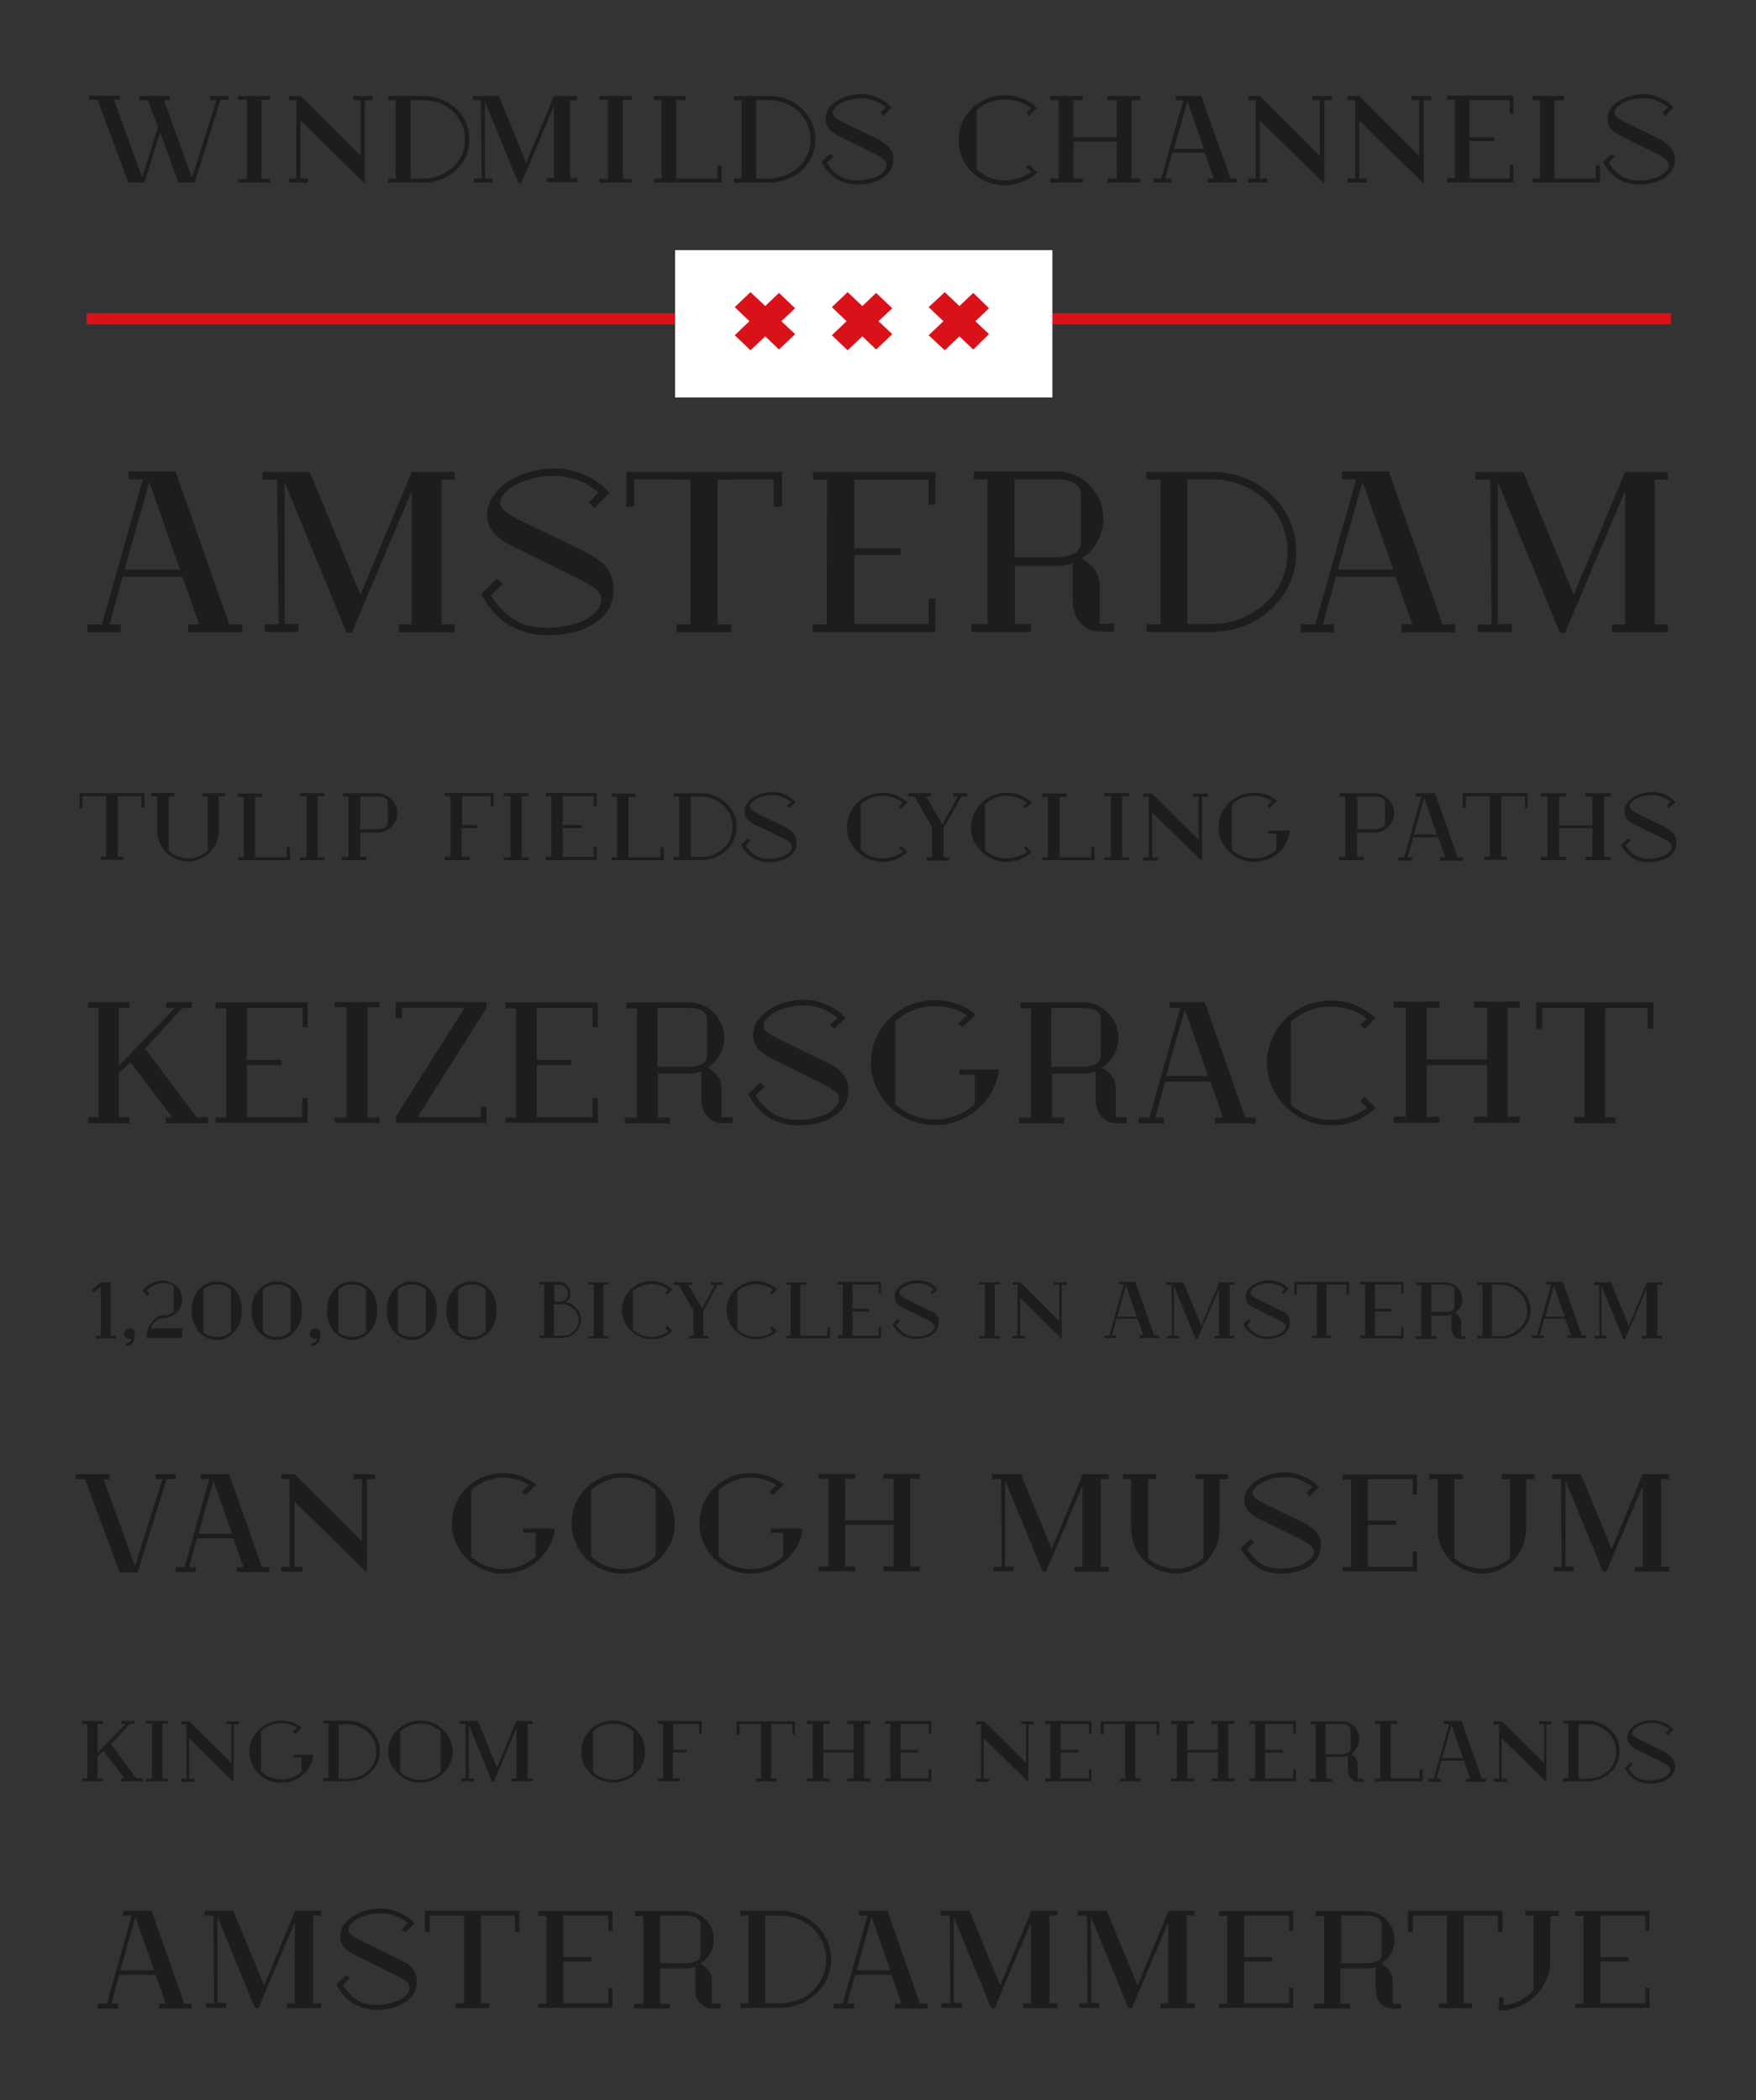 <svg enable-background="new 0 0 468.2 560" viewBox="0 0 468.2 560" xmlns="http://www.w3.org/2000/svg" xmlns:xlink="http://www.w3.org/1999/xlink"><rect x="0" y="0" width="468.2" height="560" fill="#333333" stroke="none"/><clipPath id="a"><path d="m20.1 25.1h426.9v510.9h-426.9z"/></clipPath><clipPath id="b"><path d="m23.1 66.7h422.4v39.3h-422.4z"/></clipPath><g fill="#1d1d1b"><path clip-path="url(#a)" d="m394.1 168.5h9v-2.1h-3.7v-37.8l16.5 40.1h1.4l16-37.8v35.6h-3.5v2.1h14.9v-2.1h-3.5v-38.6h3.5v-2.1h-11.4l-13.7 32.8-13.5-32.8h-12.7v2.1h3.9l.4 38.6h-3.7v2zm-37.4-16.6 6.6-23.4 8.2 23.4zm27.9 14.5-14.3-40.7h-12.5v2.1h3.8l-10.9 38.7h-3.9v2.1h3.3 5.6v-2.1h-3l3.5-12.7h15.9l4.5 12.7h-2.9v2.1h14.3v-2.1h-3.4zm-68 0v-38.6h6.2c3.7 0 7.2.8 10.3 2.5 3.2 1.7 5.6 4 7.5 7 1.8 2.9 2.7 6.2 2.7 9.9 0 3.6-.9 6.9-2.7 9.8s-4.3 5.2-7.5 6.9-6.6 2.5-10.3 2.5zm-10.9 2.1h17.2c4.1 0 7.9-.9 11.4-2.8s6.2-4.4 8.3-7.7c2-3.2 3-6.8 3-10.8s-1-7.6-3-10.9-4.8-5.8-8.3-7.7-7.3-2.8-11.4-2.8h-17.2v2.1h3.7v38.6h-3.7zm-35.2-19.7v-21h11.2c1.9 0 3.5.3 4.8 1 .5.3.9.7 1.2 1.2s.5 1.1.5 1.7v1.8 11.1c0 .6-.1 1.2-.4 1.6-.3.5-.6.9-1.1 1.2-1.5.8-3.2 1.2-4.9 1.2h-11.3zm22.7 17.6v-9.9c0-1.9-.5-3.4-1.4-4.7-1-1.2-2.1-2.2-3.4-2.9 1.8-1.1 3.2-2.6 4.2-4.5s1.6-3.9 1.6-6.1c0-2.3-.6-4.4-1.7-6.3s-2.6-3.4-4.5-4.6c-1.9-1.1-4-1.7-6.3-1.7h-22.1v2.1h3.7v38.6h-4.3v2.1h15.9v-2.1h-4.3v-15.5h11.2c1.5 0 2.9-.2 4.2-.7v9.8c0 2.5.7 4.6 2.1 6.1 1.4 1.6 3.1 2.3 5.2 2.3h3.7v-2.1h-3.8zm-76.4 2.1h32.6v-8.8h-1.8v6.7h-19.8v-18.4h12.4v-1.8h-12.4v-18.3h19.8v6.7h1.8v-8.8h-32.6v2.1h3.7l-.1 38.6h-3.7v2zm-8.3-33.4v-9.3h-41.5v9.3h2.1v-7.3l15 .1v38.6h-3.7v2.1h14.6v-2.1h-3.7v-38.6l15-.1v7.3zm-53.6 11.5-16.3-7.9c-.2-.1-.8-.4-1.7-.9s-1.7-1-2.4-1.6-1.1-1.3-1.1-2.2.6-2 1.8-3.1 2.9-2.1 5.1-2.8c2.2-.8 4.7-1.2 7.6-1.2 2.2 0 4.3.4 6.3 1.2s3.8 1.9 5.4 3.2l-2.6 2.6 1.5 1.5 4-3.9c-1.6-2-3.8-3.6-6.5-4.8s-5.4-1.8-8-1.8c-3.2 0-6.2.6-9 1.7s-5 2.6-6.6 4.5c-1.6 1.8-2.5 3.9-2.5 6 0 1.9.5 3.5 1.5 4.7s2.6 2.5 4.9 3.7l19.1 9.4c1.5.8 2.7 1.5 3.6 2.3s1.3 1.6 1.3 2.6c0 1.5-.7 2.8-2.1 4s-3.2 2.1-5.5 2.7-4.6.9-7 .9c-3.5 0-6.3-.7-8.6-2.2-2.3-1.4-4.4-3.6-6.2-6.4l3.2-3.2-1.6-1.3-4.2 4.1c3.9 7.4 9.9 11 17.9 11 3.2 0 6.1-.5 8.8-1.4 2.6-1 4.7-2.4 6.3-4.2 1.6-1.9 2.3-4.1 2.3-6.7 0-1.8-.4-3.4-1.2-4.7s-1.8-2.4-3-3.2c-1.3-.9-2.8-1.7-4.5-2.6m-84.3 21.9h9v-2.1h-3.7v-37.8l16.5 40.1h1.4l16-37.8v35.6h-3.5v2.1h14.9v-2.1h-3.5v-38.6h3.5v-2.1h-11.4l-13.7 32.8-13.5-32.8h-12.6v2.1h3.9l.4 38.6h-3.7zm-37.4-16.6 6.6-23.4 8.2 23.4zm27.9 14.5-14.3-40.7h-12.5v2.1h3.8l-10.9 38.7h-3.9v2.1h3.3 5.6v-2.1h-3l3.5-12.7h15.9l4.5 12.7h-2.9v2.1h14.4v-2.1h-3.5z"/><path clip-path="url(#a)" d="m443.2 466.8-6.1-3c-.1 0-.3-.2-.6-.3-.3-.2-.6-.4-.9-.6s-.4-.5-.4-.8c0-.4.2-.7.7-1.2.5-.4 1.1-.8 1.9-1.1s1.8-.4 2.9-.4c.8 0 1.6.2 2.4.5s1.4.7 2 1.2l-1 1 .6.6 1.5-1.5c-.6-.8-1.4-1.4-2.5-1.8-1-.4-2-.7-3-.7-1.2 0-2.3.2-3.4.6s-1.9 1-2.5 1.7-.9 1.5-.9 2.3c0 .7.2 1.3.6 1.8s1 .9 1.8 1.4l7.2 3.5c.6.3 1 .6 1.3.9s.5.6.5 1c0 .6-.3 1-.8 1.5-.5.4-1.2.8-2.1 1s-1.7.4-2.6.4c-1.3 0-2.4-.3-3.3-.8s-1.6-1.4-2.3-2.4l1.2-1.2-.6-.5-1.6 1.5c1.5 2.8 3.7 4.2 6.8 4.2 1.2 0 2.3-.2 3.3-.5 1-.4 1.8-.9 2.4-1.6s.9-1.5.9-2.5c0-.7-.2-1.3-.5-1.8s-.7-.9-1.1-1.2c-.6-.6-1.1-.9-1.8-1.2m-22.3 7.5v-14.5h2.3c1.4 0 2.7.3 3.9 1 1.2.6 2.1 1.5 2.8 2.6s1 2.4 1 3.7c0 1.4-.3 2.6-1 3.7s-1.6 2-2.8 2.6-2.5.9-3.9.9zm-4.1.7h6.5c1.5 0 3-.4 4.3-1.1s2.4-1.7 3.1-2.9c.8-1.2 1.1-2.6 1.1-4.1s-.4-2.9-1.1-4.1c-.8-1.2-1.8-2.2-3.1-2.9s-2.7-1.1-4.3-1.1h-6.5v.8h1.4v14.5h-1.4zm-6.5-16.1v.8h1.4v10.4l-11.2-11.1h-2.2v.8h1.4v14.5h-1.4v.8h3.5v-.8h-1.4v-10.8l11.9 11.7v-15.4h1.4v-.8h-3.4zm-25.8 9.9 2.5-8.8 3.1 8.8zm10.6 5.5-5.4-15.4h-4.7v.8h1.4l-4.1 14.6h-1.5v.8h1.2 2.1v-.8h-1.1l1.3-4.8h6l1.7 4.8h-1.1v.8h5.4v-.8zm-28.4.7h12.6v-3.2h-.8v2.4h-7.7v-14.5h1.7v-.8h-5.9v.8h1.4v14.5h-1.4v.8zm-13.3-7.4v-7.9h4.2c.7 0 1.3.1 1.8.4.2.1.4.3.5.5s.2.4.2.7v.7 4.2c0 .2 0 .4-.1.6s-.2.3-.4.5c-.6.3-1.2.5-1.9.5h-4.3zm8.6 6.7v-3.7c0-.7-.2-1.3-.5-1.8-.4-.5-.8-.8-1.3-1.1.7-.4 1.2-1 1.6-1.7s.6-1.5.6-2.3c0-.9-.2-1.6-.6-2.4s-1-1.3-1.7-1.7-1.5-.6-2.4-.6h-8.3v.8h1.4v14.5h-1.6v.8h6v-.8h-1.6v-5.8h4.2c.6 0 1.1-.1 1.6-.3v3.7c0 1 .3 1.7.8 2.3s1.2.9 2 .9h1.4v-.8zm-28.8.7h12.3v-3.3h-.7v2.5h-7.5v-6.9h4.7v-.7h-4.7v-6.9h7.5v2.5h.7v-3.3h-12.3v.8h1.4v14.5h-1.4zm-21 0v-.8h1.6v-14.5h-1.6v-.8h6.1v.8h-1.7v6.9h8.1v-6.9h-1.7v-.8h6.1v.8h-1.6v14.5h1.6v.8h-6.1v-.8h1.7v-6.9h-8.1v6.9h1.7v.8zm-3.1-12.5v-3.5h-15.6v3.5h.8v-2.8h5.7v14.5h-1.4v.8h5.5v-.8h-1.4v-14.5h5.7v2.8zm-30.4 12.5h12.3v-3.3h-.7v2.5h-7.5v-6.9h4.7v-.7h-4.7v-6.9h7.5v2.5h.7v-3.3h-12.3v.8h1.4v14.5h-1.4zm-6.5-16.1v.8h1.4v10.4l-11.2-11.1h-2.2v.8h1.4v14.5h-1.4v.8h3.5v-.8h-1.4v-10.8l11.9 11.7v-15.4h1.4v-.8h-3.4zm-36.2 16.1h12.3v-3.3h-.7v2.5h-7.5v-6.9h4.7v-.7h-4.7v-6.9h7.5v2.5h.7v-3.3h-12.3v.8h1.4v14.5h-1.4zm-20.9 0v-.8h1.6v-14.5h-1.6v-.8h6.1v.8h-1.7v6.9h8.1v-6.9h-1.7v-.8h6.1v.8h-1.6v14.5h1.6v.8h-6.1v-.8h1.7v-6.9h-8.1v6.9h1.7v.8zm-3.1-12.5v-3.5h-15.6v3.5h.8v-2.8h5.7v14.5h-1.4v.8h5.5v-.8h-1.4v-14.5h5.7v2.8zm-36.7 12.5h6v-.8h-1.9v-6.9h3.7v-.7h-3.6v-6.9h6.9v2.5h.7v-3.3h-11.7v.8h1.4v14.5h-1.4v.8zm-17-2.3c-.1-.1-.2-.2-.2-.3v-10.6c0-.1.1-.2.2-.3.7-.6 1.5-1.1 2.4-1.4s1.8-.5 2.8-.5 1.9.2 2.8.5 1.7.8 2.4 1.4c.1.1.2.2.2.3v10.6c0 .1-.1.2-.2.3-.7.6-1.5 1.1-2.4 1.4s-1.8.5-2.8.5-1.9-.2-2.8-.5c-1-.3-1.8-.8-2.4-1.4m13.7-5.6c0-1.5-.4-2.9-1.1-4.2-.8-1.3-1.8-2.3-3.1-3s-2.7-1.1-4.3-1.1c-1.5 0-3 .4-4.3 1.1s-2.3 1.8-3.1 3c-.8 1.3-1.1 2.7-1.1 4.2 0 1.5.4 2.9 1.1 4.1.8 1.3 1.8 2.3 3.1 3 1.3.8 2.7 1.1 4.3 1.1 1.5 0 3-.4 4.3-1.1 1.3-.8 2.4-1.8 3.1-3s1.1-2.6 1.1-4.1zm-49 7.9h3.4v-.8h-1.4v-14.2l6.2 15.1h.5l6-14.3v13.4h-1.3v.8h5.6v-.8h-1.3v-14.5h1.3v-.8h-4.3l-5.2 12.4-5.1-12.4h-4.8v.8h1.5l.1 14.5h-1.2zm-16.1-2.3c-.1-.1-.2-.2-.2-.3v-10.6c0-.1.1-.2.2-.3.7-.6 1.5-1.1 2.4-1.4s1.8-.5 2.8-.5 1.9.2 2.8.5 1.7.8 2.4 1.4c.1.1.2.2.2.3v10.6c0 .1-.1.2-.2.3-.7.6-1.5 1.1-2.4 1.4s-1.8.5-2.8.5-1.9-.2-2.8-.5-1.7-.8-2.4-1.4m13.8-5.6c0-1.5-.4-2.9-1.2-4.2s-1.8-2.3-3.1-3-2.7-1.1-4.3-1.1c-1.5 0-3 .4-4.3 1.1s-2.4 1.8-3.1 3-1.2 2.7-1.2 4.2c0 1.5.4 2.9 1.2 4.1s1.8 2.3 3.1 3c1.3.8 2.7 1.1 4.3 1.1 1.5 0 3-.4 4.3-1.1 1.3-.8 2.3-1.8 3.1-3s1.2-2.6 1.2-4.1zm-30.4 7.2v-14.5h2.3c1.4 0 2.7.3 3.9 1 1.2.6 2.1 1.5 2.8 2.6s1 2.4 1 3.7c0 1.4-.3 2.6-1 3.7s-1.6 2-2.8 2.6-2.5.9-3.9.9zm-4.1.7h6.5c1.5 0 3-.4 4.3-1.1s2.3-1.7 3.1-2.9 1.2-2.6 1.2-4.1-.4-2.9-1.2-4.1-1.8-2.2-3.1-2.9-2.7-1.1-4.3-1.1h-6.5v.8h1.4v14.5h-1.4zm-2.6-7.1h-5.3v.7h2.1v3.7c0 .1-.1.2-.2.3-.7.6-1.5 1.1-2.4 1.4s-1.8.5-2.8.5-1.9-.2-2.8-.5-1.7-.8-2.4-1.4c-.1-.1-.2-.2-.2-.3v-10.6c0-.1.1-.2.2-.3.7-.6 1.5-1.1 2.4-1.4s1.8-.5 2.8-.5c1.5 0 2.9.4 4.2 1.2l-1.1 1.1.6.6 1.8-1.7c-.8-.6-1.6-1.1-2.5-1.4s-1.9-.5-2.9-.5c-1.5 0-3 .4-4.3 1.1s-2.3 1.8-3.1 3c-.8 1.3-1.2 2.7-1.2 4.2s.4 2.9 1.2 4.2 1.8 2.3 3.1 3c1.3.8 2.7 1.1 4.3 1.1 1.4 0 2.8-.3 4-1s2.3-1.6 3.1-2.7c.7-1.1 1.2-2.4 1.4-3.8m-23.3-9v.8h1.4v10.4l-11.2-11.1h-2.2v.8h1.4v14.5h-1.4v.8h3.5v-.8h-1.4v-10.8l11.9 11.7v-15.4h1.4v-.8h-3.4zm-21.4 16.1v-.7h1.6v-14.7h-1.6v-.7h6v.7h-1.6v14.7h1.6v.7zm-2.5-.7-6.8-9.2 5-5.4h1.3v-.8h-3.5v.8h1.1l-7.5 7.7v-7.7h1.4v-.8h-5.5v.8h1.4v14.5h-1.4v.8h5.5v-.8h-1.4v-5.9l1.6-1.4 5.6 7.3h-.9v.8h5.7v-.8h-1.6z"/><path clip-path="url(#a)" d="m440.9 274.3v-7h-31.3v7h1.6v-5.5h11.3v29.1h-2.8v1.6h11v-1.6h-2.7v-29.1h11.3v5.5zm-69.3 25.1v-1.6h3.2v-29.1h-3.2v-1.6h12.2v1.6h-3.4v13.8h16.1v-13.8h-3.5v-1.6h12.2v1.6h-3.2v29.1h3.2v1.6h-12.2v-1.6h3.5v-13.8h-16.1v13.8h3.4v1.6zm-8.9-5.8 1.8 1.8c-1.3 1-2.8 1.8-4.5 2.4s-3.4.8-5.2.8c-2 0-3.8-.3-5.6-1s-3.3-1.6-4.7-2.8c-.2-.2-.3-.4-.3-.7v-21.2c0-.2.1-.5.3-.7 1.4-1.2 3-2.2 4.7-2.8 1.8-.7 3.6-1 5.6-1 1.8 0 3.5.3 5.1.8s3.1 1.3 4.5 2.4l-1.7 1.7 1.1 1.1 3-2.9c-1.6-1.5-3.4-2.6-5.4-3.5-2.1-.8-4.2-1.2-6.5-1.2-3.1 0-6 .7-8.6 2.2s-4.7 3.5-6.2 6.1-2.3 5.3-2.3 8.3.8 5.8 2.3 8.3 3.6 4.6 6.2 6.1 5.5 2.3 8.6 2.3c2.3 0 4.4-.4 6.5-1.2s3.9-2 5.4-3.5l-3-2.9zm-51.8-6.7 5-17.7 6.2 17.7zm21.1 11-10.8-30.7h-9.4v1.6h2.9l-8.2 29.2h-2.9v1.6h2.5 4.2v-1.6h-2.3l2.7-9.6h12l3.4 9.6h-2.2v1.6h10.9v-1.6h-2.8zm-51.7-13.3v-15.8h8.4c1.4 0 2.6.2 3.6.7.4.2.7.6.9.9.2.4.3.8.3 1.3v1.4 8.4c0 .5-.1.9-.3 1.2-.2.4-.5.7-.9.9-1.1.6-2.4.9-3.7.9h-8.3zm17.2 13.3v-7.5c0-1.4-.4-2.6-1.1-3.5s-1.6-1.7-2.6-2.2c1.3-.9 2.4-2 3.2-3.4s1.2-2.9 1.2-4.6-.4-3.3-1.3-4.7c-.8-1.4-2-2.6-3.4-3.4-1.4-.9-3-1.3-4.7-1.3h-16.7v1.6h2.8v29.1h-3.2v1.6h12v-1.6h-3.2v-11.7h8.4c1.1 0 2.2-.2 3.2-.6v7.4c0 1.9.5 3.4 1.6 4.6s2.4 1.8 3.9 1.8h2.8v-1.6zm-31.2-12.7h-10.5v1.4h4.1v7.4c0 .2-.1.5-.3.7-1.4 1.2-3 2.2-4.7 2.8-1.8.7-3.6 1-5.6 1s-3.8-.3-5.6-1-3.3-1.6-4.7-2.8c-.2-.2-.3-.4-.3-.7v-21.2c0-.2.1-.5.3-.7 1.4-1.2 3-2.2 4.7-2.8 1.8-.7 3.6-1 5.6-1 3 0 5.9.8 8.5 2.4l-2.3 2.2 1.1 1.1 3.6-3.5c-1.5-1.2-3.2-2.2-5.1-2.8-1.9-.7-3.8-1-5.8-1-3.1 0-6 .7-8.6 2.2s-4.7 3.5-6.2 6.1-2.3 5.3-2.3 8.3.8 5.8 2.3 8.3 3.6 4.6 6.2 6.1 5.5 2.3 8.6 2.3c2.9 0 5.6-.7 8.1-2s4.5-3.1 6.1-5.4c1.6-2.1 2.5-4.6 2.8-7.4m-46.5-2.2-12.3-6c-.2-.1-.6-.3-1.3-.7s-1.3-.8-1.8-1.2c-.6-.4-.8-1-.8-1.7s.5-1.5 1.4-2.3 2.2-1.6 3.8-2.1c1.7-.6 3.6-.9 5.7-.9 1.7 0 3.2.3 4.7.9s2.9 1.4 4.1 2.4l-2 1.9 1.1 1.1 3-2.9c-1.2-1.5-2.9-2.7-4.9-3.6-2.1-.9-4.1-1.3-6-1.3-2.4 0-4.7.4-6.8 1.3-2.1.8-3.8 2-5 3.4s-1.9 2.9-1.9 4.5c0 1.4.4 2.6 1.1 3.6.7.9 2 1.9 3.7 2.8l14.4 7.1c1.1.6 2 1.2 2.7 1.7.7.6 1 1.2 1 1.9 0 1.1-.5 2.1-1.6 3s-2.4 1.6-4.1 2c-1.7.5-3.5.7-5.3.7-2.6 0-4.8-.5-6.5-1.6s-3.3-2.7-4.7-4.9l2.4-2.4-1.2-1-3.2 3.1c3 5.6 7.5 8.3 13.5 8.3 2.4 0 4.6-.4 6.6-1.1s3.6-1.8 4.8-3.2 1.8-3.1 1.8-5.1c0-1.4-.3-2.6-.9-3.5-.6-1-1.4-1.8-2.2-2.4-.9-.6-2-1.2-3.3-1.8m-44.5 1.6v-15.8h8.4c1.4 0 2.6.2 3.6.7.4.2.7.6.9.9.2.4.3.8.3 1.3v1.4 8.4c0 .5-.1.9-.3 1.2-.2.4-.5.7-.9.9-1.1.6-2.4.9-3.7.9h-8.3zm17.1 13.3v-7.5c0-1.4-.4-2.6-1.1-3.5s-1.6-1.7-2.6-2.2c1.3-.9 2.4-2 3.2-3.4s1.2-2.9 1.2-4.6-.4-3.3-1.3-4.7c-.8-1.4-2-2.6-3.4-3.4-1.4-.9-3-1.3-4.7-1.3h-16.7v1.6h2.8v29.1h-3.2v1.6h12v-1.6h-3.2v-11.7h8.4c1.1 0 2.2-.2 3.2-.6v7.4c0 1.9.5 3.4 1.6 4.6s2.4 1.8 3.9 1.8h2.8v-1.6zm-57.6 1.5h24.6v-6.6h-1.4v5.1h-14.9v-13.9h9.3v-1.4h-9.3v-13.8h14.9v5.1h1.4v-6.6h-24.6v1.6h2.8v29.1h-2.8zm-29.3 0h24.2v-4.3h-1.5v2.8h-16.9l18.4-29.1v-1.6h-24.2v4.3h1.7v-2.8h16.7l-18.4 29.1zm-16.3 0v-1.4h3.2v-29.4h-3.2v-1.4h12v1.4h-3.2v29.4h3.2v1.4zm-31.8 0h24.6v-6.6h-1.4v5.1h-14.8v-13.9h9.3v-1.4h-9.3v-13.8h14.9v5.1h1.3v-6.6h-24.5v1.6h2.8v29.1h-2.8v1.4zm-5-1.5-13.7-18.3 9.9-10.8h2.6v-1.6h-6.9v1.6h2.3l-14.9 15.4v-15.4h2.8v-1.6h-11v1.6h2.8v29.1h-2.8v1.6h11v-1.6h-2.8v-11.8l3.1-2.8 11.1 14.6h-1.7v1.6h11.3v-1.6z"/><path clip-path="url(#a)" d="m414.1 419h5.5v-1.3h-2.2v-22.9l10 24.3h.9l9.7-22.9v21.6h-2.1v1.3h9.1v-1.3h-2.1v-23.4h2.1v-1.3h-7l-8.3 19.9-8.2-19.9h-7.7v1.3h2.4l.2 23.4h-2.2v1.2zm-4.8-25.9h-8.9v1.3h2.2v20.6c0 .2 0 .4-.2.6-1 .9-2.1 1.6-3.3 2-1.3.5-2.6.7-3.9.7s-2.6-.3-3.9-.7c-1.3-.5-2.4-1.1-3.3-2-.1-.1-.2-.3-.2-.5v-.1-20.6h2.2v-1.3h-2.2-6.7v1.3h2.2v12.9c0 2.6.6 4.8 1.7 6.6s2.6 3.2 4.4 4.2c1.8.9 3.7 1.4 5.7 1.5 2 0 3.9-.5 5.7-1.5 1.8-.9 3.3-2.3 4.4-4.2s1.7-4.1 1.7-6.6v-12.9h2.2v-1.3zm-51.3 25.9h19.8v-5.3h-1.1v4.1h-12v-11.2h7.5v-1.1h-7.5v-11.1h12v4.1h1.1v-5.3h-19.8v1.3h2.2v23.4h-2.2zm-10.9-13.2-9.9-4.8c-.1-.1-.5-.3-1-.5-.5-.3-1-.6-1.5-1-.4-.4-.7-.8-.7-1.3 0-.6.4-1.2 1.1-1.9s1.8-1.3 3.1-1.7c1.3-.5 2.9-.7 4.6-.7 1.3 0 2.6.2 3.8.7s2.3 1.1 3.3 1.9l-1.6 1.6.9.9 2.4-2.4c-1-1.2-2.3-2.2-4-2.9s-3.3-1.1-4.8-1.1c-1.9 0-3.8.3-5.5 1s-3 1.6-4 2.7-1.5 2.3-1.5 3.6c0 1.2.3 2.1.9 2.9s1.6 1.5 3 2.2l11.6 5.7c.9.5 1.6.9 2.2 1.4.5.5.8 1 .8 1.6 0 .9-.4 1.7-1.3 2.4s-2 1.3-3.3 1.6c-1.4.4-2.8.6-4.2.6-2.1 0-3.8-.4-5.2-1.3s-2.6-2.2-3.8-3.9l1.9-1.9-1-.8-2.6 2.5c2.4 4.5 6 6.7 10.9 6.7 1.9 0 3.7-.3 5.3-.9s2.9-1.4 3.8-2.6c.9-1.1 1.4-2.5 1.4-4.1 0-1.1-.2-2.1-.7-2.8-.5-.8-1.1-1.4-1.8-1.9s-1.6-1-2.6-1.5m-19.5-12.7h-8.9v1.3h2.2v20.6c0 .2-.1.4-.2.6-1 .9-2.1 1.6-3.3 2-1.3.5-2.6.7-3.9.7s-2.6-.3-3.9-.7c-1.3-.5-2.4-1.1-3.3-2-.1-.1-.2-.3-.2-.5v-.1-20.6h2.2v-1.3h-2.2-6.7v1.3h2.2v12.9c0 2.6.6 4.8 1.7 6.6s2.6 3.2 4.4 4.2c1.8.9 3.7 1.4 5.7 1.5 2 0 3.9-.5 5.7-1.5 1.8-.9 3.3-2.3 4.4-4.2s1.7-4.1 1.7-6.6v-12.9h2.2v-1.3zm-62.8 25.9h5.5v-1.3h-2.3v-22.9l10 24.3h.9l9.7-22.9v21.6h-2.1v1.3h9.1v-1.3h-2.1v-23.4h2.1v-1.3h-6.9l-8.3 19.9-8.2-19.9h-7.7v1.3h2.4l.2 23.4h-2.2v1.2zm-46.5 0v-1.3h2.6v-23.4h-2.6v-1.3h9.8v1.3h-2.8v11.1h13v-11.1h-2.8v-1.3h9.8v1.3h-2.6v23.4h2.6v1.3h-9.8v-1.3h2.8v-11.1h-13v11.1h2.8v1.3zm-4.3-11.4h-8.5v1.1h3.3v6c0 .2-.1.4-.3.6-1.1 1-2.4 1.7-3.8 2.3-1.4.5-2.9.8-4.5.8s-3.1-.3-4.5-.8-2.7-1.3-3.8-2.3c-.2-.2-.3-.4-.3-.6v-17c0-.2.1-.4.3-.6 1.1-1 2.4-1.7 3.8-2.3 1.4-.5 2.9-.8 4.5-.8 2.4 0 4.7.7 6.8 2l-1.8 1.8.9.9 2.9-2.8c-1.2-1-2.6-1.7-4.1-2.3-1.5-.5-3.1-.8-4.7-.8-2.5 0-4.8.6-6.9 1.8s-3.8 2.8-5 4.9-1.8 4.3-1.8 6.7.6 4.6 1.8 6.7c1.2 2 2.9 3.7 5 4.9s4.4 1.8 6.9 1.8c2.3 0 4.5-.5 6.5-1.6s3.7-2.5 4.9-4.3c1.4-1.8 2.2-3.9 2.4-6.1m-56.1 7.7c-.2-.2-.3-.4-.3-.6v-17c0-.2.1-.4.3-.6 1.1-1 2.4-1.7 3.8-2.3 1.4-.5 2.9-.8 4.5-.8s3.1.3 4.5.8 2.7 1.3 3.8 2.3c.2.2.3.4.3.6v17c0 .2-.1.4-.3.6-1.1 1-2.4 1.7-3.8 2.3-1.4.5-2.9.8-4.5.8s-3.1-.3-4.5-.8c-1.5-.6-2.7-1.3-3.8-2.3m22-9.1c0-2.5-.6-4.7-1.9-6.7-1.2-2-2.9-3.7-5-4.9s-4.4-1.8-6.9-1.8-4.8.6-6.9 1.8-3.8 2.8-5 4.9c-1.2 2-1.8 4.3-1.8 6.7 0 2.4.6 4.6 1.8 6.7 1.2 2 2.9 3.7 5 4.9s4.4 1.8 6.9 1.8 4.8-.6 6.9-1.8 3.8-2.8 5-4.9c1.3-2 1.9-4.3 1.9-6.7zm-31.9 1.4h-8.5v1.1h3.3v6c0 .2-.1.4-.3.6-1.1 1-2.4 1.7-3.8 2.3-1.4.5-2.9.8-4.5.8s-3.1-.3-4.5-.8-2.7-1.3-3.8-2.3c-.2-.2-.3-.4-.3-.6v-17c0-.2.1-.4.3-.6 1.1-1 2.4-1.7 3.8-2.3 1.4-.5 2.9-.8 4.5-.8 2.4 0 4.7.7 6.8 2l-1.8 1.8.9.9 2.9-2.8c-1.2-1-2.6-1.7-4.1-2.3-1.5-.5-3.1-.8-4.7-.8-2.5 0-4.8.6-6.9 1.8s-3.8 2.8-5 4.9-1.8 4.3-1.8 6.7.6 4.6 1.8 6.7c1.2 2 2.9 3.7 5 4.9s4.4 1.8 6.9 1.8c2.3 0 4.5-.5 6.5-1.6s3.6-2.5 4.9-4.3 2.1-3.9 2.4-6.1m-53.7-14.5v1.3h2.2v16.6l-18-17.9h-3.5v1.3h2.2v23.4h-2.2v1.3h5.7v-1.3h-2.2v-17.4l19.2 18.8h.1v-24.8h2.2v-1.3zm-41.4 15.9 4-14.2 5 14.2zm16.9 8.8-8.7-24.7h-7.6v1.3h2.3l-6.6 23.5h-2.4v1.3h2 3.4v-1.3h-1.8l2.1-7.7h9.7l2.7 7.7h-1.8v1.3h8.7v-1.3h-2zm-22.9-24.7h-5.4v1.3h1.8l-7.3 23.2-8.4-23.2h1.6v-1.3h-9.1v1.3h2.6l9.2 24.9h4.8l7.7-24.9h2.5z"/><path clip-path="url(#a)" d="m420 535.4h19.8v-5.3h-1.1v4.1h-12v-11.2h7.5v-1.1h-7.5v-11.1h12v4.1h1.1v-5.3h-19.8v1.3h2.2v23.4h-2.2zm-4.4-25.9h-8.9v1.3h2.2v11.6 7.9c0 .2 0 .4-.2.6-1 1.1-2.2 1.9-3.5 2.6s-2.8 1.1-4.3 1.2v-2.1h-1.3v3.5c2.5 0 4.8-.6 6.9-1.8s3.8-2.8 5-4.9c1.2-2 1.9-4.3 1.9-6.7h-.1.1v-11.8h2.2zm-15 5.7v-5.7h-25.2v5.7h1.3v-4.4h9.1v23.4h-2.2v1.3h8.9v-1.3h-2.2v-23.4h9.1v4.4zm-43 8.3v-12.7h6.8c1.2 0 2.1.2 2.9.6.3.2.6.5.8.8s.3.7.3 1.1v1.1 6.7c0 .4-.1.7-.2 1-.2.3-.4.5-.7.7-.9.5-1.9.7-3 .7zm13.7 10.7v-6c0-1.1-.3-2.1-.9-2.8-.6-.8-1.3-1.3-2.1-1.8 1.1-.7 1.9-1.6 2.6-2.7.6-1.1.9-2.4.9-3.7 0-1.4-.3-2.7-1-3.8-.7-1.2-1.6-2.1-2.8-2.8s-2.4-1-3.8-1h-13.4v1.3h2.2v23.4h-2.6v1.3h9.6v-1.3h-2.6v-9.4h6.8c.9 0 1.7-.1 2.6-.4v6c0 1.5.4 2.8 1.3 3.7s1.9 1.4 3.2 1.4h2.2v-1.3h-2.2zm-46.3 1.2h19.8v-5.3h-1.1v4.1h-12v-11.2h7.5v-1.1h-7.5v-11.1h12v4.1h1.1v-5.3h-19.8v1.3h2.2v23.4h-2.2zm-37.4 0h5.5v-1.3h-2.2v-22.9l10 24.3h.9l9.7-22.9v21.6h-2.1v1.3h9.1v-1.3h-2.1v-23.4h2.1v-1.3h-6.9l-8.3 19.9-8.2-19.9h-7.7v1.3h2.4l.2 23.4h-2.2v1.2zm-36.6 0h5.5v-1.3h-2.2v-22.9l10 24.3h.9l9.7-22.9v21.6h-2.1v1.3h9.1v-1.3h-2.1v-23.4h2.1v-1.3h-6.9l-8.3 19.9-8.2-19.9h-7.7v1.3h2.4l.2 23.4h-2.4zm-22.6-10 4-14.2 5 14.2zm16.9 8.8-8.7-24.7h-7.6v1.3h2.3l-6.6 23.5h-2.4v1.3h2 3.4v-1.3h-1.8l2.1-7.7h9.7l2.7 7.7h-1.8v1.3h8.7v-1.3h-2zm-41.3 0v-23.4h3.8c2.3 0 4.4.5 6.3 1.5s3.4 2.4 4.5 4.2 1.7 3.8 1.7 6-.6 4.2-1.7 6-2.6 3.2-4.5 4.2-4 1.5-6.3 1.5zm-6.6 1.2h10.4c2.5 0 4.8-.6 6.9-1.7s3.8-2.7 5-4.6c1.2-2 1.9-4.1 1.9-6.6 0-2.4-.6-4.6-1.9-6.6-1.2-2-2.9-3.5-5-4.7-2.1-1.1-4.4-1.7-6.9-1.7h-10.4v1.3h2.2v23.4h-2.2zm-21.4-11.9v-12.7h6.8c1.2 0 2.1.2 2.9.6.3.2.6.5.8.8s.3.7.3 1.1v1.1 6.7c0 .4-.1.7-.2 1-.2.3-.4.5-.7.7-.9.5-1.9.7-3 .7zm13.8 10.7v-6c0-1.1-.3-2.1-.9-2.8-.6-.8-1.3-1.3-2.1-1.8 1.1-.7 1.9-1.6 2.6-2.7.6-1.1.9-2.4.9-3.7 0-1.4-.3-2.7-1-3.8-.7-1.2-1.6-2.1-2.8-2.8s-2.4-1-3.8-1h-13.4v1.3h2.2v23.4h-2.5v1.3h9.6v-1.3h-2.6v-9.4h6.8c.9 0 1.7-.1 2.6-.4v6c0 1.5.4 2.8 1.3 3.7s1.9 1.4 3.2 1.4h2.2v-1.3h-2.3zm-46.3 1.2h19.8v-5.3h-1.1v4.1h-12v-11.2h7.5v-1.1h-7.5v-11.1h12v4.1h1.1v-5.3h-19.8v1.3h2.2v23.4h-2.2zm-5-20.2v-5.7h-25.2v5.7h1.3v-4.4h9.1v23.4h-2.2v1.3h8.9v-1.3h-2.2v-23.4h9.1v4.4zm-32.5 7-9.9-4.8c-.1-.1-.5-.3-1-.5-.5-.3-1-.6-1.5-1-.4-.4-.7-.8-.7-1.4s.4-1.2 1.1-1.9 1.8-1.3 3.1-1.7c1.3-.5 2.9-.7 4.6-.7 1.3 0 2.6.2 3.8.7s2.3 1.1 3.3 1.9l-1.6 1.6.9.9 2.4-2.4c-1-1.2-2.3-2.2-4-2.9s-3.3-1.1-4.8-1.1c-1.9 0-3.8.3-5.5 1s-3 1.6-4 2.7-1.5 2.3-1.5 3.6c0 1.2.3 2.1.9 2.9s1.6 1.5 3 2.2l11.6 5.7c.9.5 1.6.9 2.2 1.4.5.5.8 1 .8 1.6 0 .9-.4 1.7-1.3 2.4s-2 1.3-3.3 1.6c-1.4.4-2.8.6-4.2.6-2.1 0-3.8-.4-5.2-1.3s-2.6-2.2-3.8-3.9l1.9-1.9-1-.8-2.6 2.5c2.4 4.5 6 6.7 10.9 6.7 1.9 0 3.7-.3 5.3-.9s2.9-1.4 3.8-2.6c1-1.1 1.4-2.5 1.4-4.1 0-1.1-.2-2.1-.7-2.8-.5-.8-1.1-1.4-1.8-1.9-.7-.4-1.6-.9-2.6-1.4m-51.2 13.2h5.5v-1.3h-2.3v-22.9l10 24.3h.9l9.7-22.9v21.6h-2.1v1.3h9.1v-1.3h-2.1v-23.4h2.1v-1.3h-6.9l-8.3 19.9-8.2-19.9h-7.7v1.3h2.4l.2 23.4h-2.2v1.2zm-22.7-10 4-14.2 5 14.2zm17 8.8-8.7-24.7h-7.6v1.3h2.3l-6.6 23.5h-2.4v1.3h2 3.4v-1.3h-1.8l2.1-7.7h9.7l2.7 7.7h-1.8v1.3h8.7v-1.3h-2z"/><path clip-path="url(#a)" d="m425.2 356.9h3.2v-.7h-1.4v-13.3l5.8 14.1h.5l5.7-13.3v12.5h-1.2v.7h5.3v-.7h-1.2v-13.6h1.2v-.7h-4l-4.8 11.6-4.8-11.6h-4.5v.7h1.4l.1 13.6h-1.3zm-13.2-5.8 2.3-8.3 2.9 8.3zm9.8 5.1-5.1-14.4h-4.4v.7h1.3l-3.8 13.6h-1.4v.7h1.2 2v-.7h-1.1l1.2-4.5h5.6l1.6 4.5h-1v.7h5.1v-.7h-1.2zm-24 0v-13.6h2.2c1.3 0 2.5.3 3.6.9s2 1.4 2.6 2.5c.6 1 1 2.2 1 3.5s-.3 2.4-1 3.5c-.6 1-1.5 1.8-2.6 2.4s-2.3.9-3.6.9h-2.2zm-3.8.7h6.1c1.4 0 2.8-.3 4-1s2.2-1.6 2.9-2.7 1.1-2.4 1.1-3.8-.4-2.7-1.1-3.8-1.7-2.1-2.9-2.7c-1.2-.7-2.6-1-4-1h-6.1v.7h1.3v13.6h-1.3zm-12.4-6.9v-7.4h3.9c.7 0 1.2.1 1.7.3.2.1.3.3.4.4.1.2.2.4.2.6v.6 3.9c0 .2 0 .4-.1.6s-.2.3-.4.4c-.5.3-1.1.4-1.7.4h-4zm8 6.2v-3.5c0-.7-.2-1.2-.5-1.6s-.7-.8-1.2-1c.6-.4 1.1-.9 1.5-1.6s.5-1.4.5-2.1c0-.8-.2-1.5-.6-2.2s-.9-1.2-1.6-1.6-1.4-.6-2.2-.6h-7.8v.7h1.3v13.6h-1.5v.7h5.6v-.7h-1.5v-5.5h3.9c.5 0 1-.1 1.5-.3v3.5c0 .9.2 1.6.7 2.2s1.1.8 1.8.8h1.3v-.7h-1.2zm-26.9.7h11.5v-3.1h-.6v2.4h-7v-6.5h4.4v-.7h-4.4v-6.5h7v2.4h.6v-3.1h-11.5v.7h1.3v13.6h-1.3zm-3-11.8v-3.3h-14.6v3.3h.7v-2.6h5.3v13.6h-1.3v.7h5.2v-.7h-1.3v-13.6h5.3v2.6zm-18.8 4.1-5.7-2.8c-.1 0-.3-.1-.6-.3s-.6-.4-.8-.6c-.3-.2-.4-.5-.4-.8s.2-.7.6-1.1 1-.7 1.8-1 1.7-.4 2.7-.4c.8 0 1.5.1 2.2.4s1.3.7 1.9 1.1l-.9.9.5.5 1.4-1.4c-.6-.7-1.3-1.3-2.3-1.7s-1.9-.6-2.8-.6c-1.1 0-2.2.2-3.2.6s-1.8.9-2.3 1.6c-.6.7-.9 1.4-.9 2.1s.2 1.2.5 1.7c.3.4.9.9 1.7 1.3l6.7 3.3c.5.3 1 .5 1.3.8s.5.6.5.9c0 .5-.2 1-.7 1.4s-1.1.7-1.9 1c-.8.2-1.6.3-2.5.3-1.2 0-2.2-.3-3-.8s-1.5-1.3-2.2-2.3l1.1-1.1-.6-.5-1.5 1.4c1.4 2.6 3.5 3.9 6.3 3.9 1.1 0 2.2-.2 3.1-.5s1.7-.8 2.2-1.5c.6-.7.8-1.4.8-2.4 0-.6-.1-1.2-.4-1.7s-.6-.8-1-1.1c-.5 0-1-.3-1.6-.6m-29.8 7.7h3.2v-.7h-1.3v-13.3l5.8 14.1h.5l5.7-13.3v12.5h-1.2v.7h5.3v-.7h-1.2v-13.6h1.2v-.7h-4l-4.8 11.6-4.8-11.6h-4.5v.7h1.4l.1 13.6h-1.3v.7zm-13.2-5.8 2.3-8.3 2.9 8.3zm9.9 5.1-5.1-14.4h-4.4v.7h1.3l-3.8 13.6h-1.4v.7h1.2 2v-.7h-1.1l1.2-4.5h5.6l1.6 4.5h-1v.7h5.1v-.7h-1.2zm-26.7-14.3v.7h1.3v9.7l-10.4-10.4h-2v.7h1.3v13.6h-1.3v.7h3.3v-.7h-1.3v-10.1l11.1 10.9v-14.4h1.3v-.7zm-20 15v-.6h1.5v-13.8h-1.5v-.6h5.6v.6h-1.5v13.8h1.5v.6zm-13.8-7.7-5.7-2.8c-.1 0-.3-.1-.6-.3s-.6-.4-.8-.6c-.3-.2-.4-.5-.4-.8s.2-.7.6-1.1 1-.7 1.8-1 1.7-.4 2.7-.4c.8 0 1.5.1 2.2.4s1.3.7 1.9 1.1l-.9.9.5.5 1.4-1.4c-.6-.7-1.3-1.3-2.3-1.7s-1.9-.6-2.8-.6c-1.1 0-2.2.2-3.2.6s-1.8.9-2.3 1.6c-.6.7-.9 1.4-.9 2.1s.2 1.2.5 1.7c.3.4.9.9 1.7 1.3l6.7 3.3c.5.3.9.5 1.3.8.3.3.5.6.5.9 0 .5-.2 1-.7 1.4s-1.1.7-1.9 1c-.8.2-1.6.3-2.5.3-1.2 0-2.2-.3-3-.8s-1.5-1.3-2.2-2.3l1.1-1.1-.6-.5-1.5 1.4c1.4 2.6 3.5 3.9 6.3 3.9 1.1 0 2.2-.2 3.1-.5s1.7-.8 2.2-1.5.8-1.4.8-2.4c0-.6-.1-1.2-.4-1.7s-.6-.8-1-1.1c-.5 0-1-.3-1.6-.6m-23.9 7.7h11.5v-3.1h-.6v2.4h-7v-6.5h4.4v-.7h-4.4v-6.5h7v2.4h.6v-3.1h-11.5v.7h1.3v13.6h-1.3zm-13.9 0h11.8v-3h-.7v2.3h-7.2v-13.6h1.6v-.7h-5.5v.7h1.3v13.6h-1.3zm-4.2-2.7.8.8c-.6.5-1.3.9-2.1 1.1-.8.3-1.6.4-2.4.4-.9 0-1.8-.2-2.6-.5s-1.6-.7-2.2-1.3c-.1-.1-.2-.2-.2-.3v-9.9c0-.1 0-.2.2-.3.6-.6 1.4-1 2.2-1.3s1.7-.5 2.6-.5c.8 0 1.6.1 2.4.4s1.5.6 2.1 1.1l-.8.8.5.5 1.4-1.4c-.7-.7-1.6-1.2-2.5-1.6-1-.4-2-.6-3-.6-1.4 0-2.8.3-4 1s-2.2 1.6-2.9 2.8-1.1 2.5-1.1 3.9.4 2.7 1.1 3.9 1.7 2.1 2.9 2.8 2.6 1.1 4 1.1c1.1 0 2.1-.2 3-.6 1-.4 1.8-.9 2.5-1.6l-1.4-1.4zm-14-11.6h1.3v-.7h-3.1v.7h1.1l-3.4 6.3-3.7-6.3h1.1v-.7h-5.1v.7h1.4l4 6.8v6.8h-1.3v.7h1.3 3.9v-.7h-1.3v-6.6zm-13.9 11.6.8.8c-.6.5-1.3.9-2.1 1.1-.8.3-1.6.4-2.4.4-.9 0-1.8-.2-2.6-.5s-1.6-.7-2.2-1.3c-.1-.1-.2-.2-.2-.3v-9.9c0-.1.1-.2.2-.3.6-.6 1.4-1 2.2-1.3s1.7-.5 2.6-.5c.8 0 1.6.1 2.4.4s1.5.6 2.1 1.1l-.8.8.5.5 1.4-1.4c-.7-.7-1.6-1.2-2.5-1.6-1-.4-2-.6-3-.6-1.4 0-2.8.3-4 1s-2.2 1.6-2.9 2.8-1.1 2.5-1.1 3.9.4 2.7 1.1 3.9 1.7 2.1 2.9 2.8 2.6 1.1 4 1.1c1.1 0 2.1-.2 3-.6 1-.4 1.8-.9 2.5-1.6l-1.4-1.4zm-20.6 2.7v-.6h1.5v-13.8h-1.5v-.6h5.6v.6h-1.5v13.8h1.5v.6zm-6.9-.7h-2.2v-8.4h2.2c.8 0 1.5.2 2.2.6s1.2.9 1.6 1.5c.4.7.6 1.4.6 2.2s-.2 1.5-.6 2.1-.9 1.1-1.6 1.5c-.7.3-1.4.5-2.2.5m1.5-11.2c0 .6-.2 1.1-.6 1.5s-.9.6-1.6.6h-1.4v-4.5h1.4c.4 0 .7.1 1.1.3.3.2.6.5.8.9s.3.8.3 1.2m-.5 2.2c.8-.6 1.2-1.3 1.2-2.2 0-.6-.1-1.1-.4-1.6s-.6-.9-1.1-1.2c-.4-.3-.9-.4-1.4-.4h-5.4v.7h1.3v13.6h-1.3v.7h6c1 0 1.8-.2 2.6-.7.8-.4 1.4-1 1.8-1.8.4-.7.7-1.5.7-2.4 0-.8-.2-1.5-.6-2.2s-.9-1.3-1.5-1.7-1.2-.6-1.9-.8m-28.7 8.1c0-.1-.1-.2-.1-.3v-11c0-.1.1-.2.2-.3 1-.8 2.1-1.2 3.4-1.2.7 0 1.3.1 2 .3.6.2 1.2.6 1.7 1 0 .1.1.1.1.2v11c0 .1 0 .1-.1.2-.5.4-1.1.8-1.7 1s-1.3.3-2 .3c-1.4 0-2.6-.4-3.5-1.2m3.4-13.6c-1.2 0-2.3.3-3.3 1-1 .6-1.8 1.6-2.4 2.7-.6 1.2-.9 2.5-.9 4.1 0 1.5.3 2.9.9 4.1s1.4 2.1 2.4 2.7 2.1 1 3.3 1 2.3-.3 3.4-1c1-.7 1.9-1.6 2.5-2.8s.9-2.5.9-4.1c0-1.5-.3-2.9-.9-4.1s-1.4-2.1-2.5-2.7c-1-.6-2.2-.9-3.4-.9m-19.4 13.6c0-.1-.1-.2-.1-.3v-11c0-.1.1-.2.2-.3 1-.8 2.1-1.2 3.4-1.2.7 0 1.3.1 2 .3.6.2 1.2.6 1.7 1 0 .1.1.1.1.2v11c0 .1 0 .1-.1.2-.5.4-1.1.8-1.7 1s-1.3.3-2 .3c-1.3 0-2.5-.4-3.5-1.2m3.5-13.6c-1.2 0-2.3.3-3.3 1-1 .6-1.8 1.6-2.4 2.7-.6 1.2-.9 2.5-.9 4.1 0 1.5.3 2.9.9 4.1s1.4 2.1 2.4 2.7 2.1 1 3.3 1 2.3-.3 3.4-1c1-.7 1.9-1.6 2.5-2.8s.9-2.5.9-4.1c0-1.5-.3-2.9-.9-4.1s-1.4-2.1-2.5-2.7-2.2-.9-3.4-.9m-19.4 13.6c0-.1-.1-.2-.1-.3v-11c0-.1.1-.2.2-.3 1-.8 2.1-1.2 3.4-1.2.7 0 1.3.1 2 .3.6.2 1.2.6 1.7 1 0 .1.1.1.1.2v11c0 .1 0 .1-.1.2-.5.4-1.1.8-1.7 1s-1.3.3-2 .3c-1.4 0-2.5-.4-3.5-1.2m3.5-13.6c-1.2 0-2.3.3-3.3 1-1 .6-1.8 1.6-2.4 2.7-.6 1.2-.9 2.5-.9 4.1 0 1.5.3 2.9.9 4.1s1.4 2.1 2.4 2.7 2.1 1 3.3 1 2.3-.3 3.4-1c1-.7 1.9-1.6 2.5-2.8s.9-2.5.9-4.1c0-1.5-.3-2.9-.9-4.1s-1.4-2.1-2.5-2.7-2.2-.9-3.4-.9m-8.4 13.9c0-.4-.1-.8-.4-1-.3-.3-.6-.4-1-.4s-.7.1-1 .4-.4.6-.4 1 .1.7.4 1 .6.4 1 .4c.2 0 .4 0 .6-.1-.1.4-.3.8-.6 1s-.6.3-.9.3v.7c.8 0 1.3-.3 1.7-.8.4-.6.6-1.2.6-2 0-.2 0-.4 0-.5m-15.2-.3c0-.1-.1-.2-.1-.3v-11c0-.1.1-.2.2-.3 1-.8 2.1-1.2 3.4-1.2.7 0 1.3.1 2 .3.6.2 1.2.6 1.7 1 0 .1.1.1.1.2v11c0 .1 0 .1-.1.2-.5.4-1.1.8-1.7 1s-1.3.3-2 .3c-1.4 0-2.5-.4-3.5-1.2m3.5-13.6c-1.2 0-2.3.3-3.3 1-1 .6-1.8 1.6-2.4 2.7-.6 1.2-.9 2.5-.9 4.1 0 1.5.3 2.9.9 4.1s1.4 2.1 2.4 2.7 2.1 1 3.3 1 2.3-.3 3.4-1c1-.7 1.9-1.6 2.5-2.8s.9-2.5.9-4.1c0-1.5-.3-2.9-.9-4.1s-1.4-2.1-2.5-2.7-2.2-.9-3.4-.9m-19.4 13.6c0-.1-.1-.2-.1-.3v-11c0-.1.1-.2.2-.3 1-.8 2.1-1.2 3.4-1.2.7 0 1.3.1 2 .3.6.2 1.2.6 1.7 1 0 .1.1.1.1.2v11c0 .1 0 .1-.1.2-.5.4-1.1.8-1.7 1s-1.3.3-2 .3c-1.4 0-2.5-.4-3.5-1.2m3.4-13.6c-1.2 0-2.3.3-3.3 1-1 .6-1.8 1.6-2.4 2.7-.6 1.2-.9 2.5-.9 4.1 0 1.5.3 2.9.9 4.1s1.4 2.1 2.4 2.7 2.1 1 3.3 1 2.3-.3 3.4-1c1-.7 1.9-1.6 2.5-2.8s.9-2.5.9-4.1c0-1.5-.3-2.9-.9-4.1s-1.4-2.1-2.5-2.7c-1-.6-2.1-.9-3.4-.9m-10.6 7.2.3-.5c-.1.2-.2.4-.3.5m-3.8 2.6c1 0 1.9-.2 2.7-.7.8-.4 1.4-1 1.9-1.8s.7-1.6.7-2.5c0-.9-.2-1.7-.7-2.5s-1.1-1.4-1.9-1.8-1.7-.7-2.6-.7c-1.1 0-2.1.2-3 .7-1 .5-1.8 1.1-2.4 1.9l1.3 1.5.5-.6-.7-.9c1.5-1.3 2.9-2 4.5-2 1 0 1.9.3 2.7.8v7c-.8.5-1.7.8-2.7.8-.8 0-1.6.3-2.2.9-.7.6-1.2 1.3-1.7 2.1-.4.9-.6 1.7-.6 2.6v.5h9.5v-2.6h-8.4c.3-.8.8-1.5 1.4-2 .3-.4 1-.7 1.7-.7m-7.4 4.1c0-.4-.1-.8-.4-1-.3-.3-.6-.4-1-.4s-.7.1-1 .4-.4.6-.4 1 .1.7.4 1 .6.4 1 .4c.2 0 .4 0 .6-.1-.1.4-.3.8-.6 1s-.6.3-.9.3v.7c.8 0 1.3-.3 1.7-.8.4-.6.6-1.2.6-2 0-.2 0-.4 0-.5m-6.4.6v-14.3h-2.6l-2.5 2.1.7.5 1.8-1.4v13.1h-1.3v.7h5.2v-.7z"/><path clip-path="url(#a)" d="m442.1 36.9-8.8-4.3c-.1-.1-.4-.2-.9-.5s-.9-.5-1.3-.9-.6-.7-.6-1.2.3-1.1 1-1.7c.6-.6 1.6-1.1 2.8-1.5s2.6-.6 4.1-.6c1.2 0 2.3.2 3.4.7s2.1 1 2.9 1.7l-1.4 1.4.8.8 2.1-2.1c-.9-1.1-2.1-2-3.5-2.6s-2.9-1-4.3-1c-1.7 0-3.4.3-4.9.9s-2.7 1.4-3.6 2.4-1.3 2.1-1.3 3.2c0 1 .3 1.9.8 2.6s1.4 1.3 2.6 2l10.3 5.1c.8.4 1.5.8 1.9 1.3.5.4.7.9.7 1.4 0 .8-.4 1.5-1.1 2.1s-1.7 1.1-3 1.5-2.5.5-3.8.5c-1.9 0-3.4-.4-4.7-1.2-1.2-.8-2.4-1.9-3.4-3.5l1.7-1.7-.9-.7-2.3 2.2c2.1 4 5.4 6 9.7 6 1.7 0 3.3-.3 4.8-.8 1.4-.5 2.6-1.3 3.4-2.3s1.3-2.2 1.3-3.6c0-1-.2-1.8-.7-2.5s-1-1.3-1.6-1.7c-.5-.5-1.3-.9-2.2-1.4m-33.6 11.8h18.1v-4.6h-1.1v3.5h-11v-20.9h2.5v-1.1h-8.4v1.1h2v20.9h-2v1.1zm-22.7 0h17.7v-4.7h-1v3.6h-10.7v-10h6.7v-1h-6.7v-9.9h10.7v3.6h1v-4.8h-17.6v1.1h2v20.9h-2v1.2zm-9.4-23.1v1.1h2v14.9l-16-16h-3.1v1.1h2v20.9h-2v1.1h5.1v-1.1h-2v-15.5l17.1 16.8h.1v-22.2h2v-1.1zm-26.5 0v1.1h2v14.9l-16-16h-3.1v1.1h2v20.9h-2v1.1h5.1v-1.1h-2v-15.5l17.1 16.8h.1v-22.2h2v-1.1zm-36.9 14.1 3.6-12.7 4.4 12.7zm15.1 7.9-7.8-22h-6.8v1.1h2l-5.9 20.9h-2.1v1.1h1.8 3v-1.1h-1.6l1.9-6.9h8.6l2.4 6.9h-1.6v1.1h7.8v-1.1zm-48.1 1.1v-1.1h2.3v-20.9h-2.3v-1.1h8.7v1.1h-2.5v9.9h11.6v-9.9h-2.5v-1.1h8.7v1.1h-2.3v20.9h2.3v1.1h-8.7v-1.1h2.5v-9.9h-11.6v9.9h2.5v1.1zm-6.4-4.2 1.3 1.3c-.9.7-2 1.3-3.2 1.7s-2.4.6-3.7.6c-1.4 0-2.7-.2-4-.7s-2.4-1.1-3.4-2c-.2-.2-.2-.3-.2-.5v-15.2c0-.2.1-.3.2-.5 1-.9 2.1-1.6 3.4-2 1.3-.5 2.6-.7 4-.7 1.3 0 2.5.2 3.7.6s2.2 1 3.2 1.7l-1.3 1.3.8.8 2.1-2.1c-1.1-1.1-2.4-1.9-3.9-2.5s-3-.9-4.7-.9c-2.2 0-4.3.5-6.2 1.6s-3.4 2.5-4.5 4.4c-1.1 1.8-1.6 3.8-1.6 6s.6 4.1 1.6 6c1.1 1.8 2.6 3.3 4.5 4.4s3.9 1.6 6.2 1.6c1.6 0 3.2-.3 4.7-.9s2.8-1.4 3.9-2.5l-2.1-2.1zm-40-7.6-8.8-4.3c-.1-.1-.4-.2-.9-.5s-.9-.5-1.3-.9-.6-.7-.6-1.2.3-1.1 1-1.7c.6-.6 1.6-1.1 2.8-1.5s2.6-.6 4.1-.6c1.2 0 2.3.2 3.4.7 1.1.4 2.1 1 2.9 1.7l-1.4 1.4.8.8 2.1-2.1c-.9-1.1-2.1-2-3.5-2.6-1.5-.6-2.9-1-4.3-1-1.7 0-3.4.3-4.9.9s-2.7 1.4-3.6 2.4-1.3 2.1-1.3 3.2c0 1 .3 1.9.8 2.6s1.4 1.3 2.6 2l10.3 5.1c.8.4 1.5.8 1.9 1.3.5.4.7.9.7 1.4 0 .8-.4 1.5-1.1 2.1s-1.7 1.1-3 1.5c-1.2.3-2.5.5-3.8.5-1.9 0-3.4-.4-4.7-1.2-1.2-.8-2.4-1.9-3.3-3.5l1.7-1.7-.9-.7-2.3 2.2c2.1 4 5.4 6 9.7 6 1.7 0 3.3-.3 4.8-.8 1.4-.5 2.6-1.3 3.4-2.3s1.3-2.2 1.3-3.6c0-1-.2-1.8-.7-2.5-.4-.7-1-1.3-1.6-1.7s-1.3-.9-2.3-1.4m-32 10.7v-20.9h3.4c2 0 3.9.5 5.6 1.4s3.1 2.2 4 3.8c1 1.6 1.5 3.4 1.5 5.3s-.5 3.7-1.5 5.3-2.3 2.8-4 3.7-3.6 1.4-5.6 1.4zm-5.9 1.1h9.3c2.2 0 4.3-.5 6.2-1.5s3.4-2.4 4.5-4.1 1.7-3.7 1.7-5.9-.6-4.1-1.7-5.9-2.6-3.2-4.5-4.2-3.9-1.5-6.2-1.5h-9.3v1.1h2v20.9h-2zm-21.4 0h18.1v-4.6h-1.1v3.5h-11v-20.9h2.5v-1.1h-8.4v1.1h2v20.9h-2v1.1zm-14.5 0v-1h2.3v-21.1h-2.3v-1h8.6v1h-2.3v21.1h2.3v1zm-33.4 0h4.9v-1.1h-2v-20.5l8.9 21.7h.8l8.7-20.5v19.2h-1.9v1.1h8.1v-1.1h-1.9v-20.8h1.9v-1.1h-6.2l-7.4 17.8-7.3-17.8h-6.9v1.1h2.1l.2 20.9h-2zm-16.9-1.1v-20.9h3.4c2 0 3.9.5 5.6 1.4s3.1 2.2 4 3.8c1 1.6 1.5 3.4 1.5 5.3s-.5 3.7-1.5 5.3-2.3 2.8-4 3.7-3.6 1.4-5.6 1.4zm-6 1.1h9.3c2.2 0 4.3-.5 6.2-1.5s3.4-2.4 4.5-4.1 1.6-3.7 1.6-5.9-.5-4.1-1.6-5.9-2.6-3.2-4.5-4.2-3.9-1.5-6.2-1.5h-9.3v1.1h2v20.9h-2zm-9.3-23.1v1.1h2v14.9l-16-16h-3.2v1.1h2v20.9h-2v1.1h5.1v-1.1h-2v-15.5l17.1 16.8h.1v-22.2h2v-1.1zm-30.7 23.1v-1h2.3v-21.1h-2.3v-1h8.5v1h-2.3v21.1h2.3v1zm-2.5-23.1h-4.9v1.1h1.6l-6.5 20.7-7.5-20.7h1.5v-1.1h-8.1v1.1h2.3l2.7 7.2-4.2 13.4-7.5-20.7h1.5v-1.1h-8.1v1.1h2.2l8.2 22.1h4.3l4.2-13.4 4.9 13.4h4.3l6.9-22.1h2.2z"/><path clip-path="url(#a)" d="m443.5 220.3-6.8-3.3c-.1-.1-.3-.2-.7-.4s-.7-.4-1-.7-.5-.6-.5-.9c0-.4.2-.8.8-1.3.5-.5 1.2-.9 2.1-1.2s2-.5 3.2-.5c.9 0 1.8.2 2.6.5s1.6.8 2.3 1.3l-1.1 1.1.6.6 1.7-1.6c-.7-.8-1.6-1.5-2.7-2s-2.3-.7-3.3-.7c-1.3 0-2.6.2-3.8.7s-2.1 1.1-2.8 1.9-1 1.6-1 2.5c0 .8.2 1.5.6 2s1.1 1 2 1.5l8 3.9c.6.3 1.1.6 1.5 1 .4.3.5.7.5 1.1 0 .6-.3 1.2-.9 1.7s-1.4.9-2.3 1.1c-.9.3-1.9.4-2.9.4-1.4 0-2.6-.3-3.6-.9s-1.8-1.5-2.6-2.7l1.3-1.3-.7-.5-1.8 1.7c1.6 3.1 4.1 4.6 7.5 4.6 1.3 0 2.6-.2 3.7-.6s2-1 2.6-1.8c.7-.8 1-1.7 1-2.8 0-.8-.2-1.4-.5-2s-.8-1-1.2-1.3c-.5-.4-1.1-.8-1.8-1.1m-32.7 9.1v-.9h1.8v-16.1h-1.8v-.9h6.8v.9h-1.9v7.7h8.9v-7.7h-1.9v-.9h6.8v.9h-1.8v16.1h1.8v.9h-6.8v-.9h1.9v-7.7h-8.9v7.7h1.9v.9zm-3.5-14v-3.9h-17.3v3.9h.9v-3.1h6.3v16.1h-1.5v.9h6.1v-.9h-1.5v-16.1h6.3v3.1zm-30.4 7.1 2.8-9.8 3.4 9.8zm11.7 6-6-17h-5.2v.9h1.6l-4.6 16.2h-1.6v.9h1.4 2.3v-.9h-1.2l1.5-5.3h6.7l1.9 5.3h-1.4v.9h6v-.9h-1.4zm-26.7-7.3v-8.8h4.7c.8 0 1.5.1 2 .4.2.1.4.3.5.5s.2.5.2.7v.8 4.6c0 .3-.1.5-.2.7s-.3.4-.5.5c-.6.3-1.3.5-2.1.5h-4.6zm4.6-9.7h-9.3v.9h1.5v16.1h-1.7v.9h6.6v-.9h-1.8v-6.5h4.7c1 0 1.8-.2 2.6-.7s1.4-1.1 1.9-1.9.7-1.7.7-2.6-.2-1.8-.7-2.6-1.1-1.4-1.9-1.9-1.6-.8-2.6-.8m-22.6 10h-5.9v.8h2.3v4.1c0 .1-.1.3-.2.4-.8.7-1.6 1.2-2.6 1.6s-2 .5-3.1.5-2.1-.2-3.1-.5c-1-.4-1.8-.9-2.6-1.6-.1-.1-.2-.2-.2-.4v-11.7c0-.1.1-.3.2-.4.8-.7 1.6-1.2 2.6-1.6s2-.5 3.1-.5c1.7 0 3.2.5 4.7 1.4l-1.2 1.2.6.6 2-1.9c-.8-.7-1.8-1.2-2.8-1.6s-2.1-.5-3.2-.5c-1.7 0-3.3.4-4.8 1.2s-2.6 1.9-3.5 3.4-1.3 3-1.3 4.6c0 1.7.4 3.2 1.3 4.6s2 2.5 3.5 3.4c1.5.8 3 1.2 4.8 1.2 1.6 0 3.1-.4 4.5-1.1s2.5-1.7 3.4-3c.8-1.3 1.3-2.7 1.5-4.2m-25.8-10v.9h1.5v11.5l-12.4-12.3h-2.4v.9h1.5v16.1h-1.5v.9h3.9v-.9h-1.5v-12l13.2 13h.1v-17.1h1.5v-.9h-3.9zm-23.7 17.9v-.8h1.8v-16.3h-1.8v-.8h6.6v.8h-1.8v16.3h1.8v.8zm-16.5 0h13.9v-3.5h-.8v2.7h-8.5v-16.1h1.9v-.9h-6.5v.9h1.5v16.1h-1.5zm-5-3.3 1 1c-.7.6-1.6 1-2.5 1.3s-1.9.5-2.9.5c-1.1 0-2.1-.2-3.1-.5s-1.8-.9-2.6-1.6c-.1-.1-.2-.2-.2-.4v-11.7c0-.1.1-.3.2-.4.8-.7 1.6-1.2 2.6-1.6s2-.5 3.1-.5c1 0 1.9.2 2.8.5s1.7.7 2.5 1.3l-1 1 .6.6 1.7-1.6c-.9-.8-1.9-1.5-3-1.9-1.1-.5-2.3-.7-3.6-.7-1.7 0-3.3.4-4.8 1.2s-2.6 1.9-3.5 3.4-1.3 3-1.3 4.6c0 1.7.4 3.2 1.3 4.6s2 2.5 3.5 3.4c1.5.8 3 1.2 4.8 1.2 1.3 0 2.5-.2 3.6-.7s2.1-1.1 3-1.9l-1.7-1.6zm-16.6-13.7h1.5v-.9h-3.7v.9h1.3l-4.1 7.4-4.4-7.4h1.3v-.9h-6v.9h1.6l4.7 8.1v8.1h-1.5v.9h1.5 4.6v-.9h-1.5v-7.8zm-16.5 13.7 1 1c-.7.6-1.6 1-2.5 1.3s-1.9.5-2.9.5c-1.1 0-2.1-.2-3.1-.5s-1.8-.9-2.6-1.6c-.1-.1-.2-.2-.2-.4v-11.7c0-.1.1-.3.2-.4.8-.7 1.6-1.2 2.6-1.6s2-.5 3.1-.5c1 0 1.9.2 2.8.5s1.7.7 2.5 1.3l-1 1 .6.6 1.7-1.6c-.9-.8-1.9-1.5-3-1.9-1.1-.5-2.3-.7-3.6-.7-1.7 0-3.3.4-4.8 1.2s-2.6 1.9-3.5 3.4c-.8 1.4-1.3 3-1.3 4.6 0 1.7.4 3.2 1.3 4.6s2 2.5 3.5 3.4c1.5.8 3 1.2 4.8 1.2 1.3 0 2.5-.2 3.6-.7s2.1-1.1 3-1.9l-1.7-1.6zm-30.9-5.8-6.8-3.3c-.1-.1-.3-.2-.7-.4s-.7-.4-1-.7-.5-.6-.5-.9c0-.4.3-.8.8-1.3s1.2-.9 2.1-1.2 2-.5 3.2-.5c.9 0 1.8.2 2.6.5s1.6.8 2.3 1.3l-1.1 1.1.6.6 1.7-1.6c-.7-.8-1.6-1.5-2.7-2s-2.3-.7-3.3-.7c-1.3 0-2.6.2-3.8.7s-2.1 1.1-2.8 1.9-1 1.6-1 2.5c0 .8.2 1.5.6 2s1.1 1 2 1.5l8 3.9c.6.3 1.1.6 1.5 1 .4.3.5.7.5 1.1 0 .6-.3 1.2-.9 1.7s-1.4.9-2.3 1.1c-.9.3-1.9.4-2.9.4-1.4 0-2.6-.3-3.6-.9s-1.8-1.5-2.6-2.7l1.3-1.3-.7-.5-1.8 1.7c1.6 3.1 4.1 4.6 7.5 4.6 1.3 0 2.6-.2 3.7-.6s2-1 2.6-1.8c.7-.8 1-1.7 1-2.8 0-.8-.2-1.4-.5-2-.3-.5-.8-1-1.2-1.3-.5-.4-1.1-.8-1.8-1.1m-24.7 8.2v-16.1h2.6c1.6 0 3 .4 4.3 1.1s2.4 1.7 3.1 2.9c.8 1.2 1.1 2.6 1.1 4.1s-.4 2.9-1.1 4.1-1.8 2.2-3.1 2.9-2.8 1-4.3 1zm-4.6.9h7.2c1.7 0 3.3-.4 4.8-1.2s2.6-1.8 3.5-3.2c.8-1.4 1.3-2.9 1.3-4.5 0-1.7-.4-3.2-1.3-4.6s-2-2.4-3.5-3.2-3-1.2-4.8-1.2h-7.2v.9h1.5v16.1h-1.5zm-16.5 0h13.9v-3.5h-.9v2.7h-8.5v-16.1h1.9v-.9h-6.5v.9h1.5v16.1h-1.5v.8zm-17.6 0h13.6v-3.7h-.8v2.8h-8.3v-7.7h5.2v-.8h-5.2v-7.7h8.3v2.8h.8v-3.7h-13.6v.9h1.5v16.1h-1.5zm-11.2 0v-.8h1.8v-16.3h-1.8v-.8h6.6v.8h-1.8v16.3h1.8v.8zm-15.8 0h6.7v-.9h-2.1v-7.7h4.1v-.8h-4v-7.7h7.6v2.8h.8v-3.7h-13v.9h1.5v16.1h-1.5v1zm-22.5-8.2v-8.8h4.7c.8 0 1.5.1 2 .4.2.1.4.3.5.5s.2.5.2.7v.8 4.6c0 .3-.1.5-.2.7s-.3.4-.5.5c-.6.3-1.3.5-2.1.5h-4.6zm4.7-9.7h-9.3v.9h1.5v16.1h-1.8v.9h6.6v-.9h-1.7v-6.5h4.7c1 0 1.8-.2 2.6-.7s1.4-1.1 1.9-1.9.7-1.7.7-2.6-.2-1.8-.7-2.6-1.1-1.4-1.9-1.9-1.7-.8-2.6-.8m-20.8 17.9v-.8h1.8v-16.3h-1.8v-.8h6.6v.8h-1.8v16.3h1.8v.8zm-16.5 0h13.9v-3.5h-.9v2.7h-8.4v-16.1h1.9v-.9h-6.5v.9h1.6v16.1h-1.5v.8zm-3.4-17.9h-6.1v.9h1.5v14.2c0 .2 0 .3-.2.4-.7.6-1.4 1.1-2.3 1.4s-1.8.5-2.7.5-1.8-.2-2.7-.5-1.6-.8-2.3-1.4c-.1-.1-.2-.2-.2-.4v-.1-14.2h1.5v-.9h-1.5-4.6v.9h1.5v8.9c0 1.8.4 3.3 1.2 4.6s1.8 2.2 3.1 2.9c1.2.7 2.6 1 3.9 1 1.4 0 2.7-.4 3.9-1 1.2-.7 2.3-1.6 3.1-2.9s1.2-2.8 1.2-4.6v-8.9h1.7zm-21.5 3.9v-3.9h-17.3v3.9h.8v-3.1h6.3v16.1h-1.5v.9h6.1v-.9h-1.5v-16.1h6.3v3.1z"/></g><g clip-path="url(#b)"><path d="m23.1 83.5h422.4v3h-422.4z" fill="#d9121a"/></g><path d="m180 66.7h100.6v39.3h-100.6z" fill="#fff"/><path d="m221.8 81.9 11.8 11.3 4.3-4.1-11.9-11.2z" fill="#d9121a"/><path d="m247.6 81.9 11.9 11.3 4.2-4.1-11.8-11.2z" fill="#d9121a"/><path d="m195.9 81.9 11.8 11.3 4.3-4.1-11.9-11.2z" fill="#d9121a"/><path d="m233.6 78.1-11.8 11.3 4.2 4 11.9-11.2z" fill="#d9121a"/><path d="m259.5 78.1-11.9 11.3 4.3 4 11.8-11.2z" fill="#d9121a"/><path d="m207.7 78.1-11.8 11.3 4.2 4 11.9-11.2z" fill="#d9121a"/></svg>